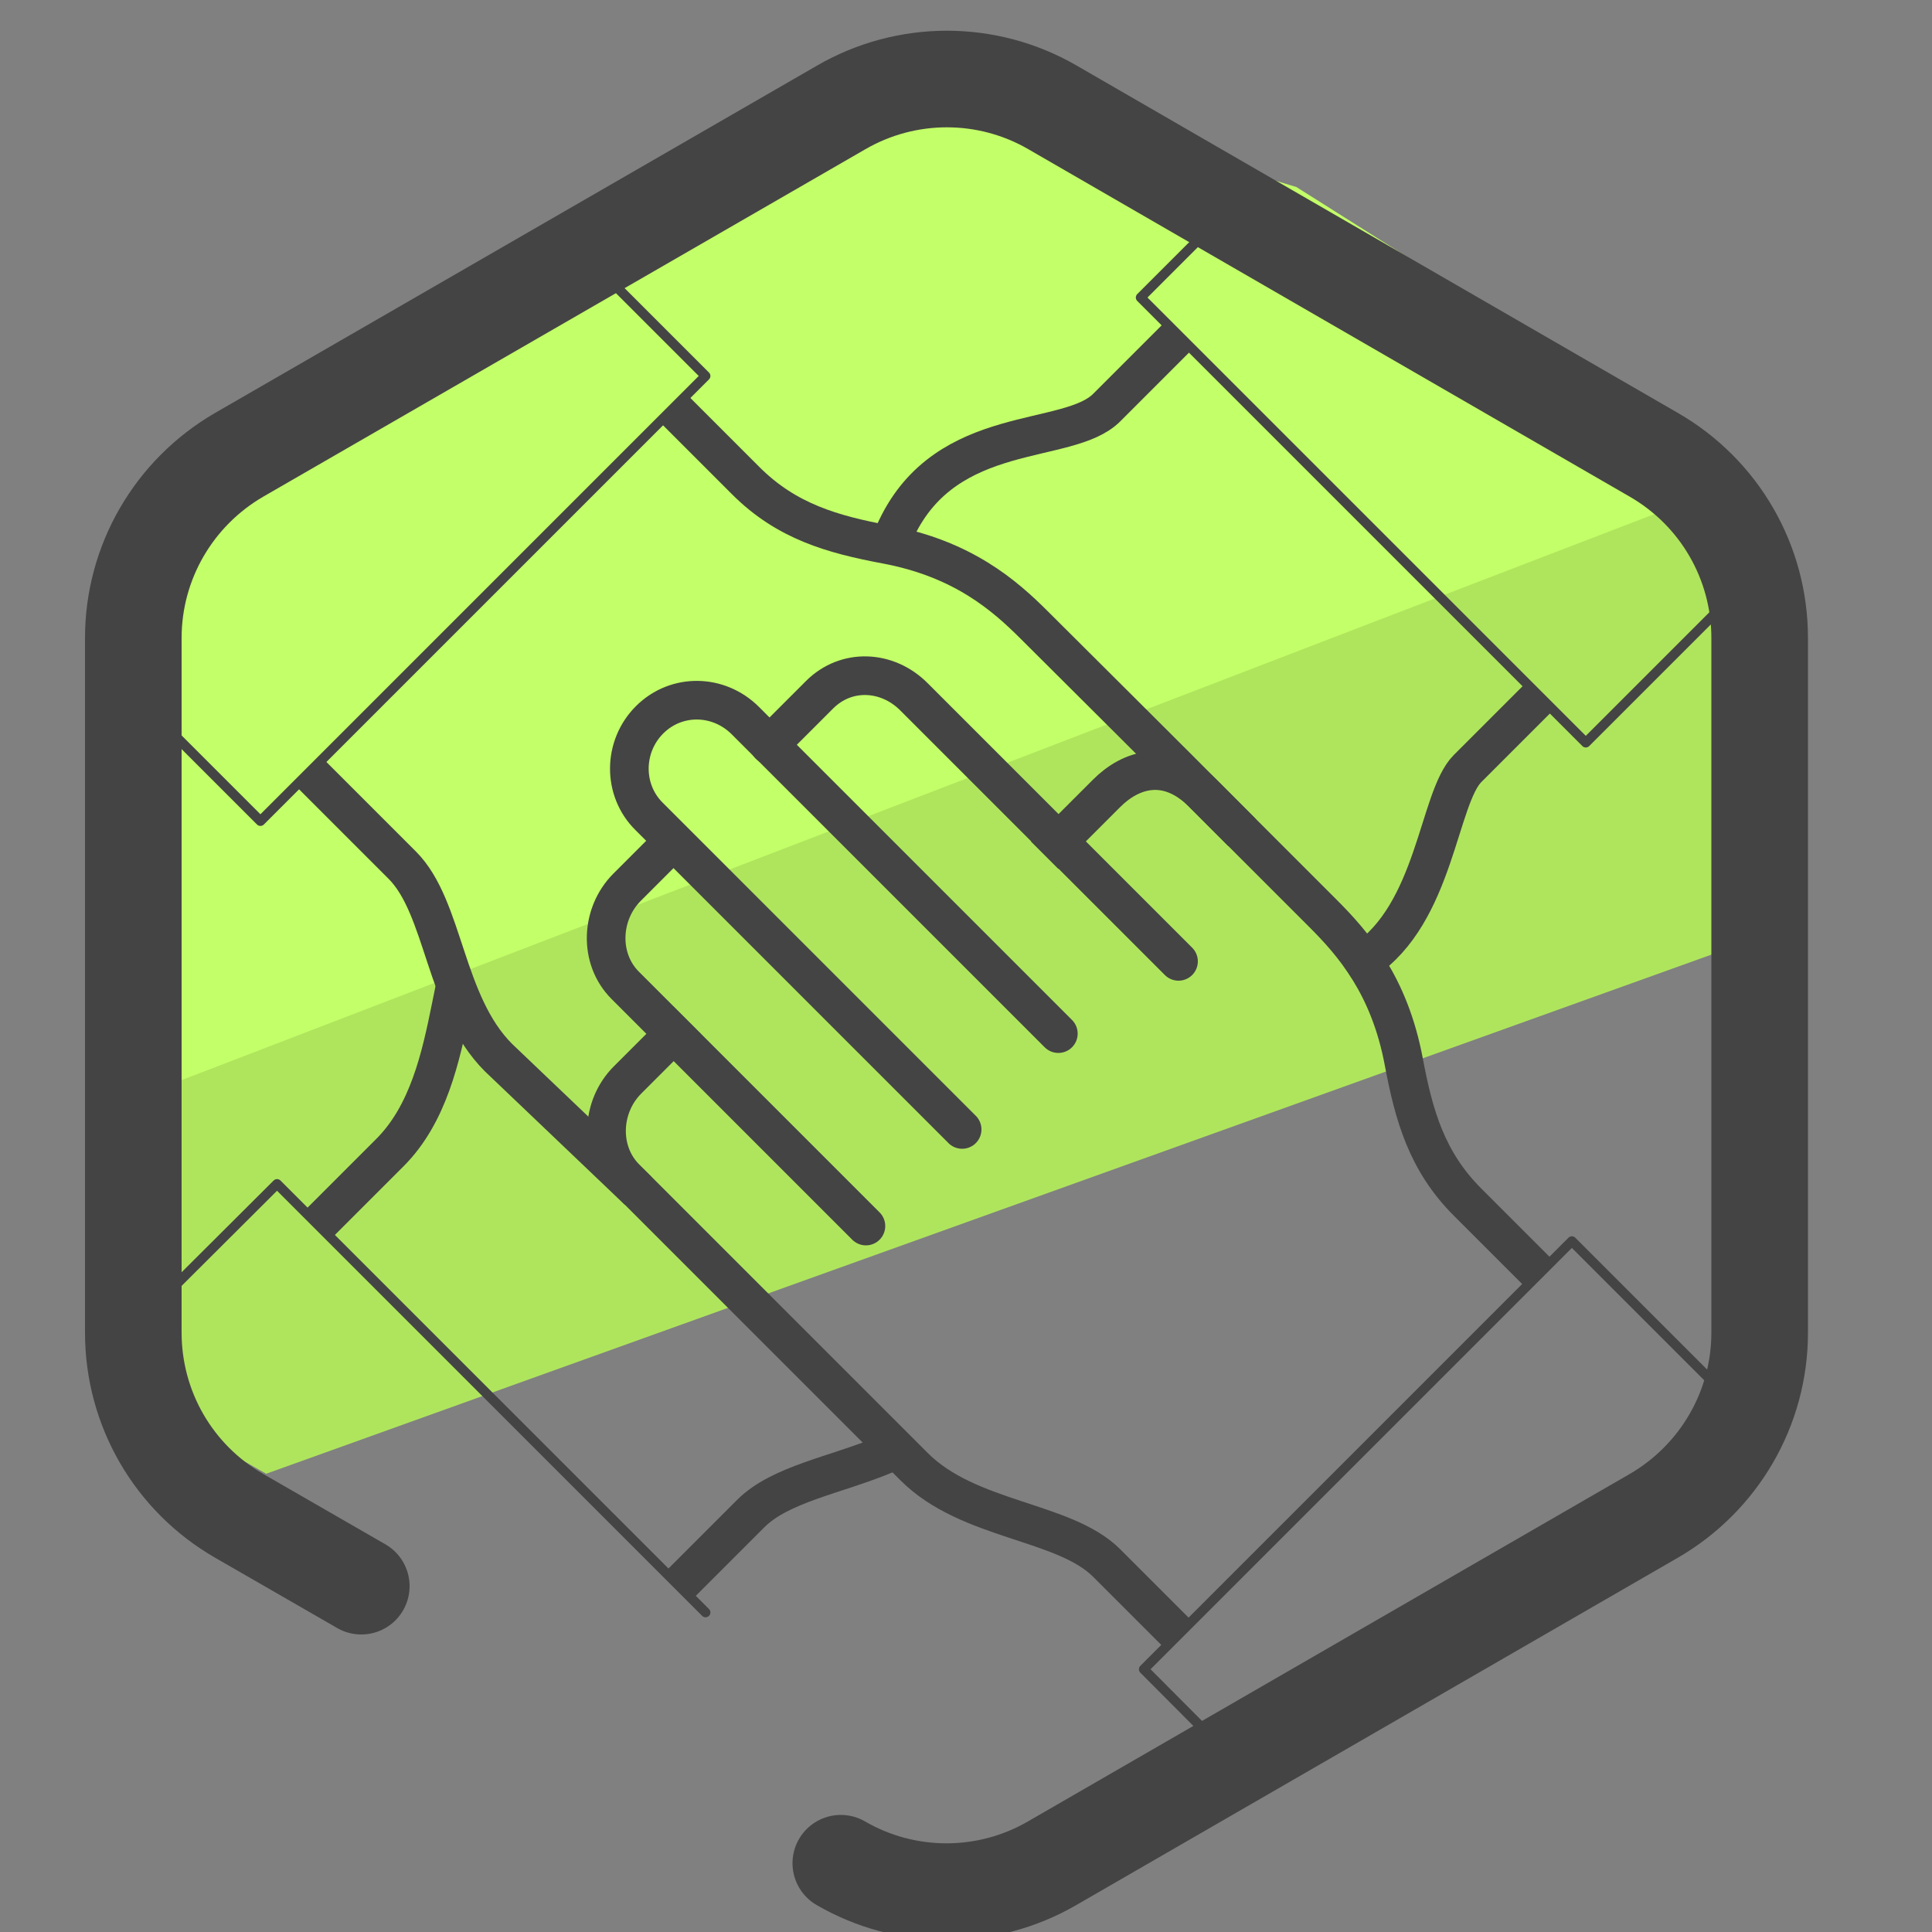<?xml version="1.0" encoding="utf-8"?>
<!-- Generator: Adobe Illustrator 27.3.1, SVG Export Plug-In . SVG Version: 6.00 Build 0)  -->
<svg version="1.1" id="Camada_3" xmlns="http://www.w3.org/2000/svg" xmlns:xlink="http://www.w3.org/1999/xlink" x="0px" y="0px"
	 viewBox="0 0 50 50" style="enable-background:new 0 0 50 50;" xml:space="preserve">
<rect x="0" y="0" width="50" height="50" fill="#808080" stroke="none"/>
<style type="text/css">
	.st0{fill:#C3FF68;}
	.st1{fill:#AFE55D;}
	.st2{fill:none;stroke:#454444;stroke-width:2.5;stroke-linecap:round;stroke-linejoin:round;stroke-miterlimit:10;}
	.st3{fill:none;stroke:#444444;stroke-linecap:round;stroke-linejoin:round;stroke-miterlimit:10;}
	.st4{fill:none;stroke:#444444;stroke-linecap:square;stroke-linejoin:round;stroke-miterlimit:10;}
	.st5{fill:none;stroke:#444444;stroke-width:0.25;stroke-linecap:round;stroke-linejoin:round;stroke-miterlimit:10;}
</style>
<g>
	<path class="st0" d="M33.55,4.84l8.81,5.56l3.37,7.05L3.44,33.85l0.16-13.9c-0.07-1.11,0.37-5.19,1.11-6.02l5.25-4.02l13.19-8.2
		L33.55,4.84z"/>
	<polygon class="st1" points="45.86,22.13 45.84,22.61 45.81,24.16 6.89,38.14 4.42,36.74 3.37,35.51 2.86,32.43 3.12,28.56 
		45.43,12.3 44.91,12.5 46.14,16.16 	"/>
	<g>
		<g>
			<path class="st2" d="M21.76,48.22c1.69,0.98,3.78,0.98,5.47,0l15.57-8.99c1.69-0.98,2.74-2.78,2.74-4.74V16.51
				c0-1.96-1.04-3.76-2.74-4.74L27.24,2.78c-1.69-0.98-3.78-0.98-5.47,0L6.19,11.77c-1.69,0.98-2.74,2.78-2.74,4.74v17.98
				c0,1.96,1.04,3.76,2.74,4.74l3.16,1.82"/>
		</g>
	</g>
	<g>
		<path class="st3" d="M22.41,31.73l-6.23-6.23c-0.69-0.69-0.64-1.85,0.05-2.54l1.19-1.19"/>
		<path class="st3" d="M27.39,26.75l-8.1-8.1c-0.69-0.69-1.78-0.71-2.47-0.03l-0.01,0.01c-0.69,0.69-0.7,1.82-0.01,2.5l8.1,8.1"/>
		<path class="st4" d="M30.1,41.91l-1.46-1.46c-1.1-1.1-3.57-1.08-4.98-2.49l-7.47-7.47c-0.69-0.69-0.64-1.85,0.05-2.54l1.19-1.19"
			/>
		<path class="st3" d="M30.5,24.88c-0.37-0.37-6.85-6.85-6.85-6.85c-0.69-0.69-1.75-0.74-2.44-0.05l-1.3,1.3"/>
		<path class="st4" d="M39.56,32.69l-1.58-1.58c-1.06-1.06-1.39-2.25-1.65-3.63c-0.37-1.98-1.31-3.06-2.09-3.84
			c-0.78-0.78-1.61-1.61-3.11-3.11c-0.93-0.93-1.87-0.62-2.49,0l-1.25,1.25"/>
		<polyline class="st5" points="31.98,45.59 29.6,43.2 40.68,32.12 44.66,36.1 		"/>
		<path class="st4" d="M8.39,20.37l2.02,2.02c1.1,1.1,1.08,3.57,2.49,4.98l3.25,3.1"/>
		<path class="st4" d="M17.78,10.92l1.52,1.52c1.06,1.06,2.25,1.39,3.63,1.65c1.98,0.37,3.06,1.31,3.84,2.09
			c0.78,0.78,3.52,3.5,5.02,5.01"/>
		<polyline class="st5" points="3.63,18.14 6.74,21.25 18.26,9.73 15.15,6.62 		"/>
		<path class="st4" d="M17.95,40.65l1.48-1.48c0.76-0.76,2.18-0.99,3.46-1.52"/>
		<path class="st4" d="M8.53,31.39l1.56-1.56c1-1,1.32-2.48,1.58-3.76"/>
		<polyline class="st5" points="18.26,41.73 7.17,30.64 4.05,33.75 		"/>
		<path class="st4" d="M39.56,18.31l-1.58,1.58c-0.76,0.76-0.83,3.75-2.69,4.98"/>
		<path class="st4" d="M30.1,9.09l-1.46,1.46c-1,1-4.13,0.37-5.44,3.13"/>
		<polyline class="st5" points="45.34,14.92 41.04,19.22 29.52,7.7 31.9,5.32 		"/>
	</g>
</g>
</svg>
